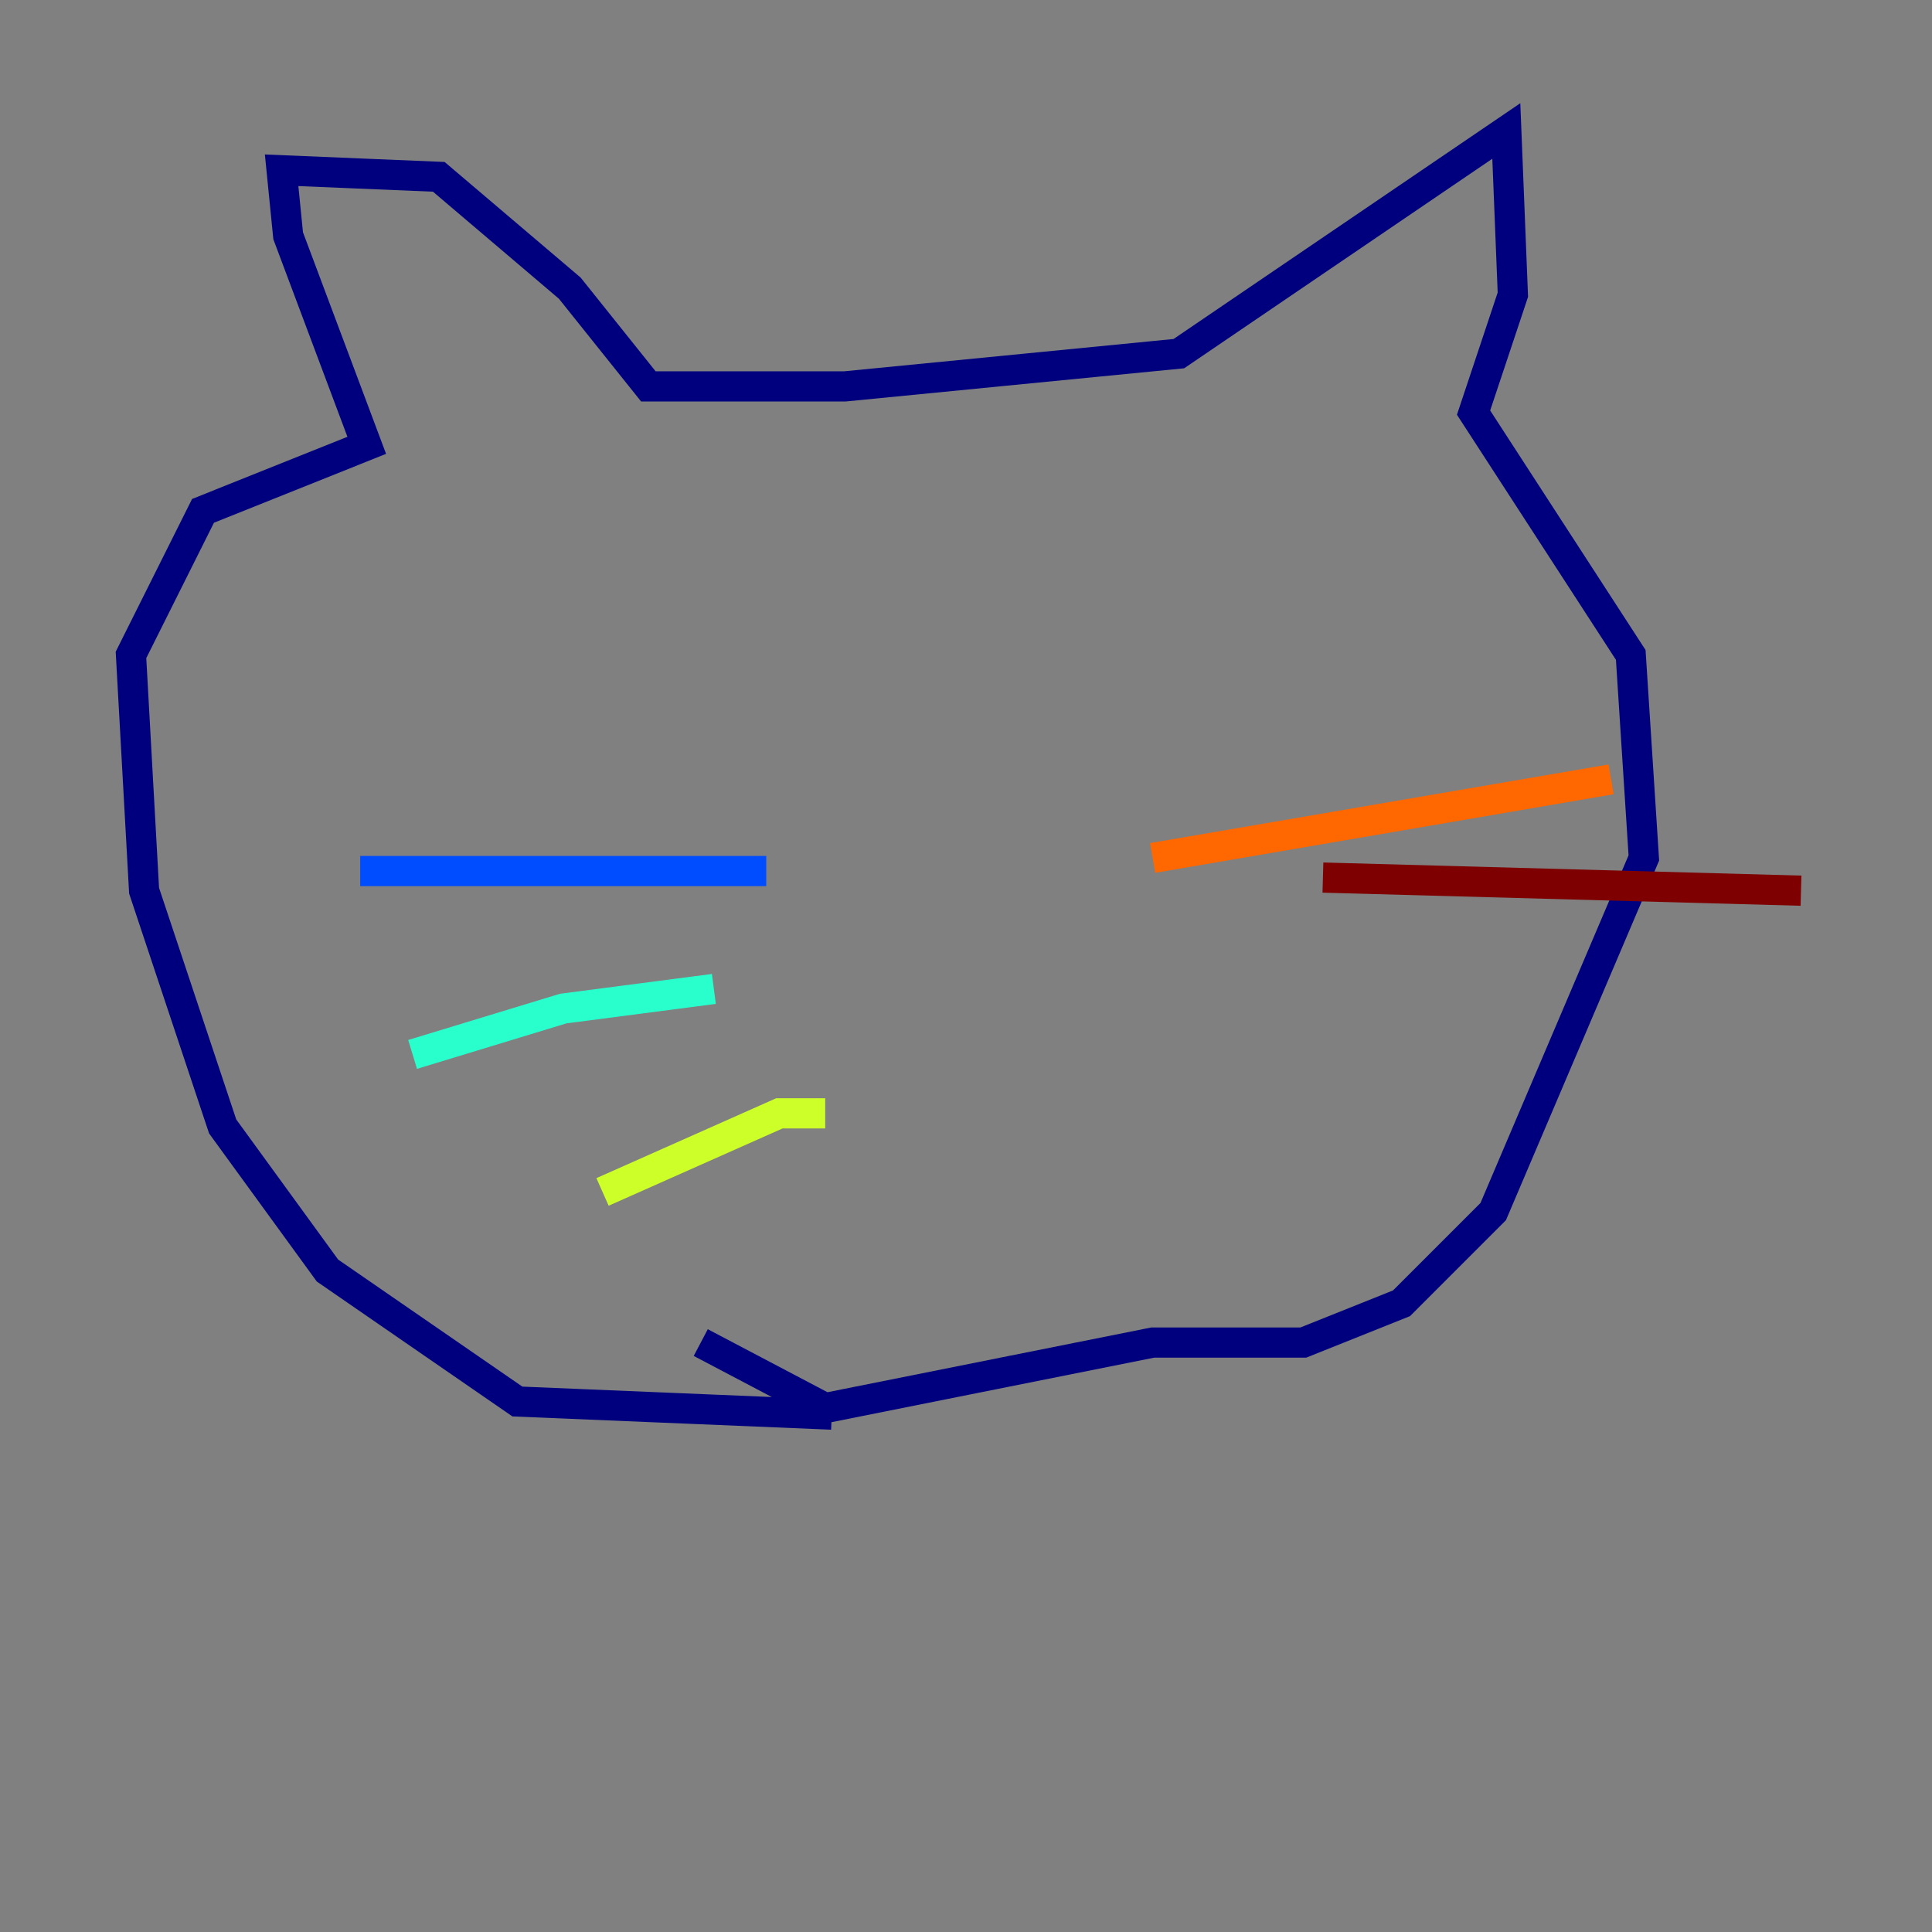 <?xml version="1.0" encoding="utf-8" ?>
<svg baseProfile="tiny" height="128" version="1.2" viewBox="0,0,128,128" width="128" xmlns="http://www.w3.org/2000/svg" xmlns:ev="http://www.w3.org/2001/xml-events" xmlns:xlink="http://www.w3.org/1999/xlink"><rect x="0" y="0" width="128" height="128" fill="#808080" stroke="none"/><defs /><polyline fill="none" points="55.105,93.722 34.278,92.854 21.695,84.176 14.752,74.63 9.546,59.01 8.678,43.39 13.451,33.844 24.298,29.505 19.091,15.62 18.658,11.281 29.071,11.715 37.749,19.091 42.956,25.6 55.973,25.6 78.102,23.43 99.797,8.678 100.231,19.525 97.627,27.336 108.041,43.39 108.909,56.841 98.929,80.271 92.854,86.346 86.346,88.949 76.366,88.949 54.671,93.288 46.427,88.949" stroke="#00007f" stroke-width="2" /><polyline fill="none" points="50.766,57.709 23.864,57.709" stroke="#004cff" stroke-width="2" /><polyline fill="none" points="47.295,65.519 37.315,66.82 27.336,69.858" stroke="#29ffcd" stroke-width="2" /><polyline fill="none" points="54.671,73.763 51.634,73.763 39.919,78.969" stroke="#cdff29" stroke-width="2" /><polyline fill="none" points="76.366,56.841 106.739,51.634" stroke="#ff6700" stroke-width="2" /><polyline fill="none" points="87.647,58.142 119.322,59.01" stroke="#7f0000" stroke-width="2" /></svg>